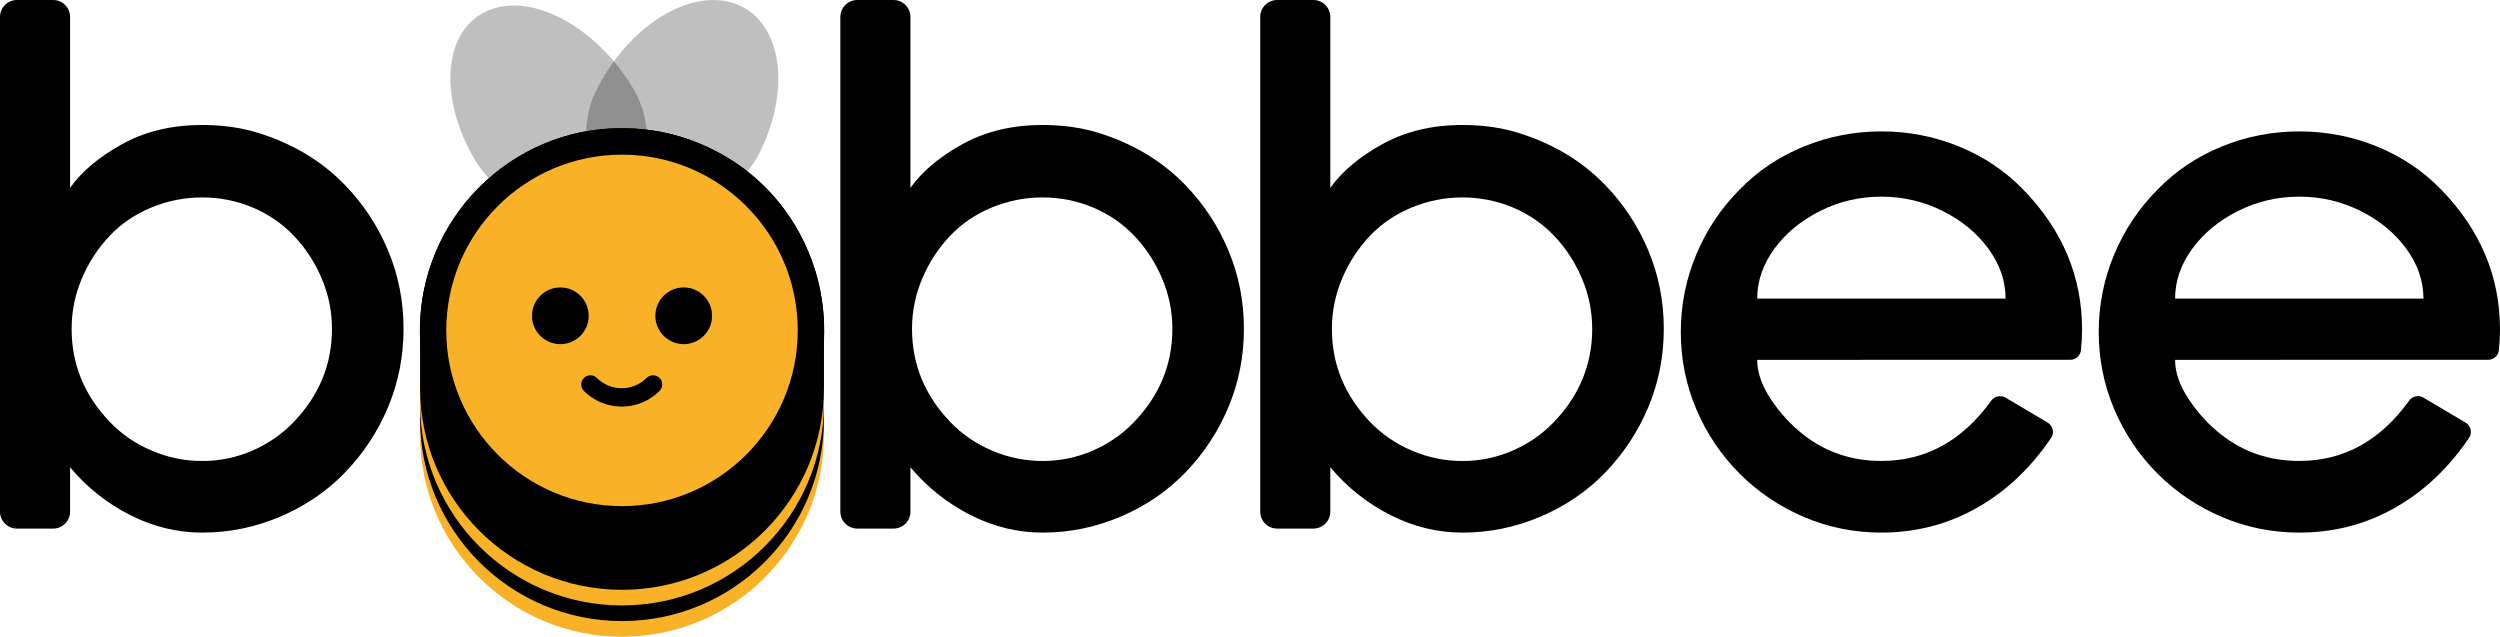 <svg xmlns="http://www.w3.org/2000/svg" xmlns:xlink="http://www.w3.org/1999/xlink" version="1.1" id="Calque_1" x="0px" y="0px" style="enable-background:new 0 0 1308.89 925.48;" xml:space="preserve" viewBox="346.75 384.37 615.42 156.74">
<style type="text/css">
	.st0{opacity:0.25;enable-background:new    ;}
	.st1{fill:#010101;}
	.st2{fill:#F9B128;}
</style>
<g>
	<g>
		<g class="st0">
			<g>
				<g>
					<path class="st1" d="M502.79,406.46c9.07,15.48-3.18,36.61-3.18,36.61s-26.95-3.96-36.02-19.44       c-9.07-15.48-7.65-31.87,3.18-36.61C477.59,382.29,493.72,390.99,502.79,406.46"/>
				</g>
			</g>
		</g>
	</g>
	<g>
		<g class="st0">
			<g>
				<g>
					<path class="st1" d="M533.9,421.64c-7.81,15.98-34.38,21.55-34.38,21.55s-13.91-20.35-6.1-36.33       c7.81-15.98,23.2-25.63,34.38-21.55S541.71,405.66,533.9,421.64"/>
				</g>
			</g>
		</g>
		<path class="st2" d="M549.58,472.33v19.07c0,27.45-22.25,49.71-49.71,49.71c-27.45,0-49.71-22.25-49.71-49.71v-19.07    c0-27.45,22.25-49.71,49.71-49.71C527.33,422.62,549.58,444.87,549.58,472.33"/>
		<path d="M549.58,465.63v21.92c0,27.45-22.25,49.71-49.71,49.71c-27.45,0-49.71-22.25-49.71-49.71v-21.92    c0-27.45,22.25-49.71,49.71-49.71C527.33,415.93,549.58,438.18,549.58,465.63"/>
		<path class="st2" d="M549.58,465.63v18.07c0,27.45-22.25,49.71-49.71,49.71c-27.45,0-49.71-22.25-49.71-49.71v-18.07    c0-27.45,22.25-49.71,49.71-49.71C527.33,415.93,549.58,438.18,549.58,465.63"/>
		<path d="M549.58,465.63v14.22c0,27.45-22.25,49.71-49.71,49.71c-27.45,0-49.71-22.25-49.71-49.71v-14.22    c0-27.45,22.25-49.71,49.71-49.71C527.33,415.93,549.58,438.18,549.58,465.63"/>
		<path d="M480.67,511.56c-6.01-2.61-11.3-6.2-15.87-10.78c-4.57-4.57-8.16-9.86-10.78-15.87c-2.61-6.01-3.92-12.35-3.92-19.01    c0-6.79,1.31-13.26,3.92-19.4c2.61-6.14,6.2-11.49,10.78-16.07c4.57-4.57,9.86-8.13,15.87-10.68c6.01-2.55,12.35-3.82,19.01-3.82    c6.79,0,13.26,1.27,19.4,3.82c6.14,2.55,11.49,6.11,16.07,10.68c4.57,4.57,8.13,9.93,10.68,16.07c2.55,6.14,3.82,12.61,3.82,19.4    c0,6.66-1.28,13-3.82,19.01c-2.55,6.01-6.11,11.3-10.68,15.87c-4.57,4.57-9.93,8.17-16.07,10.78c-6.14,2.61-12.61,3.92-19.4,3.92    C493.02,515.48,486.68,514.17,480.67,511.56 M477.14,442.77c-3.01,3.01-5.36,6.53-7.06,10.58c-1.7,4.05-2.55,8.23-2.55,12.54    c0,4.31,0.85,8.43,2.55,12.34c1.7,3.92,4.05,7.38,7.06,10.39c3,3.01,6.43,5.36,10.29,7.05c3.85,1.7,7.94,2.55,12.25,2.55    c4.31,0,8.49-0.85,12.54-2.55c4.05-1.7,7.51-4.05,10.39-7.05c2.87-3,5.16-6.47,6.86-10.39c1.7-3.92,2.55-8.03,2.55-12.34    c0-4.31-0.85-8.49-2.55-12.54c-1.7-4.05-3.99-7.57-6.86-10.58c-2.88-3-6.31-5.32-10.29-6.96c-3.99-1.63-8.2-2.45-12.64-2.45    C490.92,433.37,483.41,436.5,477.14,442.77"/>
		<path d="M689.03,511.16c-5.68-2.87-10.62-6.79-14.8-11.76v10.92c0,2.3-1.87,4.17-4.17,4.17h-8.91c-2.3,0-4.17-1.87-4.17-4.17    V388.54c0-2.3,1.87-4.17,4.17-4.17h8.91c2.3,0,4.17,1.87,4.17,4.17v42.08c2.87-4.05,7.15-7.64,12.83-10.78    c6.92-3.82,15.14-5.31,24.66-4.48c3.05,0.27,6.09,0.85,9.01,1.78c8.41,2.65,15.44,6.88,21.09,12.7    c4.57,4.7,8.13,10.09,10.68,16.17c2.55,6.07,3.82,12.51,3.82,19.3c0,6.79-1.27,13.23-3.82,19.3c-2.55,6.07-6.11,11.46-10.68,16.17    c-4.44,4.57-9.73,8.17-15.87,10.78c-6.14,2.61-12.54,3.92-19.2,3.92C700.62,515.48,694.71,514.04,689.03,511.16 M694.32,435.42    c-3.99,1.64-7.42,3.95-10.29,6.96c-2.87,3.01-5.16,6.5-6.86,10.48c-1.7,3.99-2.55,8.13-2.55,12.45c0,8.75,3.14,16.4,9.4,22.93    c2.87,3.01,6.3,5.36,10.29,7.06c3.98,1.7,8.13,2.55,12.44,2.55c4.31,0,8.43-0.85,12.35-2.55c3.92-1.7,7.31-4.05,10.19-7.06    c6.27-6.53,9.41-14.17,9.41-22.93c0-4.31-0.85-8.46-2.55-12.45c-1.7-3.98-3.99-7.48-6.86-10.48c-2.88-3-6.27-5.32-10.19-6.96    c-3.92-1.63-8.04-2.45-12.35-2.45C702.45,432.97,698.31,433.79,694.32,435.42"/>
		<path d="M585.67,511.16c-5.68-2.87-10.62-6.79-14.8-11.76v10.92c0,2.3-1.87,4.17-4.17,4.17h-8.91c-2.3,0-4.17-1.87-4.17-4.17    V388.54c0-2.3,1.87-4.17,4.17-4.17h8.91c2.3,0,4.17,1.87,4.17,4.17v42.08c2.87-4.05,7.15-7.64,12.83-10.78    c6.92-3.82,15.14-5.31,24.66-4.48c3.05,0.27,6.09,0.85,9.01,1.78c8.41,2.65,15.44,6.88,21.09,12.7    c4.57,4.7,8.13,10.09,10.68,16.17c2.55,6.07,3.82,12.51,3.82,19.3c0,6.79-1.27,13.23-3.82,19.3c-2.55,6.07-6.11,11.46-10.68,16.17    c-4.44,4.57-9.73,8.17-15.87,10.78c-6.14,2.61-12.54,3.92-19.2,3.92C597.26,515.48,591.35,514.04,585.67,511.16 M590.96,435.42    c-3.99,1.64-7.42,3.95-10.29,6.96c-2.87,3.01-5.16,6.5-6.86,10.48c-1.7,3.99-2.55,8.13-2.55,12.45c0,8.75,3.14,16.4,9.41,22.93    c2.87,3.01,6.3,5.36,10.29,7.06c3.98,1.7,8.13,2.55,12.44,2.55c4.31,0,8.43-0.85,12.35-2.55c3.92-1.7,7.31-4.05,10.19-7.06    c6.27-6.53,9.41-14.17,9.41-22.93c0-4.31-0.85-8.46-2.55-12.45c-1.7-3.98-3.99-7.48-6.86-10.48c-2.88-3-6.27-5.32-10.19-6.96    c-3.92-1.63-8.04-2.45-12.35-2.45C599.09,432.97,594.94,433.79,590.96,435.42"/>
		<path d="M378.79,511.16c-5.68-2.87-10.62-6.79-14.79-11.76v10.92c0,2.3-1.87,4.17-4.17,4.17h-8.91c-2.3,0-4.17-1.87-4.17-4.17    V388.54c0-2.3,1.87-4.17,4.17-4.17h8.91c2.3,0,4.17,1.87,4.17,4.17v42.08c2.87-4.05,7.15-7.64,12.83-10.78    c6.92-3.82,15.14-5.31,24.66-4.48c3.05,0.27,6.09,0.85,9.01,1.78c8.41,2.65,15.44,6.88,21.09,12.7    c4.57,4.7,8.13,10.09,10.68,16.17c2.55,6.07,3.82,12.51,3.82,19.3c0,6.79-1.27,13.23-3.82,19.3c-2.55,6.07-6.11,11.46-10.68,16.17    c-4.44,4.57-9.73,8.17-15.87,10.78c-6.14,2.61-12.54,3.92-19.2,3.92C390.38,515.48,384.47,514.04,378.79,511.16 M384.08,435.42    c-3.99,1.64-7.42,3.95-10.29,6.96c-2.87,3.01-5.16,6.5-6.86,10.48c-1.7,3.99-2.55,8.13-2.55,12.45c0,8.75,3.14,16.4,9.41,22.93    c2.87,3.01,6.3,5.36,10.29,7.06c3.98,1.7,8.13,2.55,12.44,2.55c4.31,0,8.43-0.85,12.35-2.55c3.92-1.7,7.31-4.05,10.19-7.06    c6.27-6.53,9.41-14.17,9.41-22.93c0-4.31-0.85-8.46-2.55-12.45c-1.7-3.98-3.99-7.48-6.86-10.48c-2.88-3-6.27-5.32-10.19-6.96    c-3.92-1.63-8.04-2.45-12.35-2.45C392.21,432.97,388.07,433.79,384.08,435.42"/>
		<path d="M882.19,472.95c0,3.14,1.14,6.4,3.43,9.8c2.28,3.4,4.93,6.27,7.94,8.62c5.49,4.31,11.89,6.47,19.2,6.47    c10.9,0,19.9-4.94,27.02-14.81c0.81-1.13,2.33-1.49,3.53-0.78l10.37,6.14c1.31,0.78,1.74,2.5,0.88,3.76    c-4.81,7.1-10.57,12.66-17.3,16.67c-7.44,4.44-15.61,6.66-24.49,6.66c-6.66,0-13-1.27-19.01-3.82    c-6.01-2.55-11.3-6.11-15.87-10.68c-4.57-4.57-8.13-9.86-10.68-15.87c-2.55-6.01-3.82-12.34-3.82-19.01    c0-6.66,1.27-13.03,3.82-19.11c2.55-6.07,6.11-11.4,10.68-15.97c4.44-4.57,9.7-8.1,15.78-10.58c6.08-2.48,12.44-3.72,19.11-3.72    c6.66,0,13.03,1.24,19.11,3.72c6.08,2.48,11.33,6.01,15.78,10.58c9.67,9.93,14.5,21.43,14.5,34.49c0,1.64-0.09,3.34-0.28,5.1    c-0.14,1.34-1.31,2.34-2.66,2.34H882.19z M897.67,436.31c-4.7,2.35-8.46,5.46-11.27,9.31c-2.81,3.85-4.21,7.94-4.21,12.25h61.14    c0-4.31-1.4-8.39-4.21-12.25c-2.81-3.85-6.56-6.96-11.27-9.31c-4.7-2.35-9.73-3.53-15.09-3.53    C907.4,432.78,902.37,433.95,897.67,436.31"/>
		<path d="M779.32,472.95c0,3.14,1.14,6.4,3.43,9.8c2.28,3.4,4.93,6.27,7.94,8.62c5.49,4.31,11.89,6.47,19.2,6.47    c10.9,0,19.9-4.94,27.02-14.81c0.81-1.13,2.33-1.49,3.53-0.78l10.36,6.14c1.31,0.78,1.74,2.5,0.88,3.76    c-4.81,7.1-10.57,12.66-17.3,16.67c-7.44,4.44-15.61,6.66-24.49,6.66c-6.66,0-13-1.27-19.01-3.82    c-6.01-2.55-11.3-6.11-15.87-10.68c-4.57-4.57-8.13-9.86-10.68-15.87c-2.55-6.01-3.82-12.34-3.82-19.01    c0-6.66,1.27-13.03,3.82-19.11c2.55-6.07,6.11-11.4,10.68-15.97c4.44-4.57,9.7-8.1,15.78-10.58c6.08-2.48,12.44-3.72,19.11-3.72    c6.66,0,13.03,1.24,19.11,3.72c6.07,2.48,11.33,6.01,15.78,10.58c9.67,9.93,14.5,21.43,14.5,34.49c0,1.64-0.09,3.34-0.28,5.1    c-0.14,1.34-1.31,2.34-2.66,2.34H779.32z M794.8,436.31c-4.7,2.35-8.46,5.46-11.27,9.31c-2.81,3.85-4.21,7.94-4.21,12.25h61.14    c0-4.31-1.4-8.39-4.21-12.25c-2.81-3.85-6.57-6.96-11.27-9.31c-4.7-2.35-9.73-3.53-15.09-3.53    C804.53,432.78,799.5,433.95,794.8,436.31"/>
		<path class="st2" d="M499.87,422.44L499.87,422.44c23.89,0,43.26,19.37,43.26,43.26s-19.37,43.26-43.26,43.26    s-43.26-19.37-43.26-43.26S475.98,422.44,499.87,422.44"/>
		<path d="M491.67,462.11c0,3.85-3.12,6.98-6.98,6.98s-6.98-3.12-6.98-6.98c0-3.85,3.12-6.98,6.98-6.98S491.67,458.25,491.67,462.11    "/>
		<path d="M522.04,462.11c0,3.85-3.12,6.98-6.98,6.98c-3.85,0-6.98-3.12-6.98-6.98c0-3.85,3.12-6.98,6.98-6.98    C518.91,455.13,522.04,458.25,522.04,462.11"/>
		<path d="M499.8,484.46c-3.37,0-6.74-1.28-9.31-3.85c-0.88-0.88-0.88-2.31,0-3.2c0.88-0.88,2.31-0.88,3.2,0    c3.37,3.37,8.85,3.37,12.22,0c0.88-0.88,2.31-0.88,3.2,0c0.88,0.88,0.88,2.31,0,3.2C506.54,483.18,503.17,484.46,499.8,484.46"/>
	</g>
</g>
</svg>